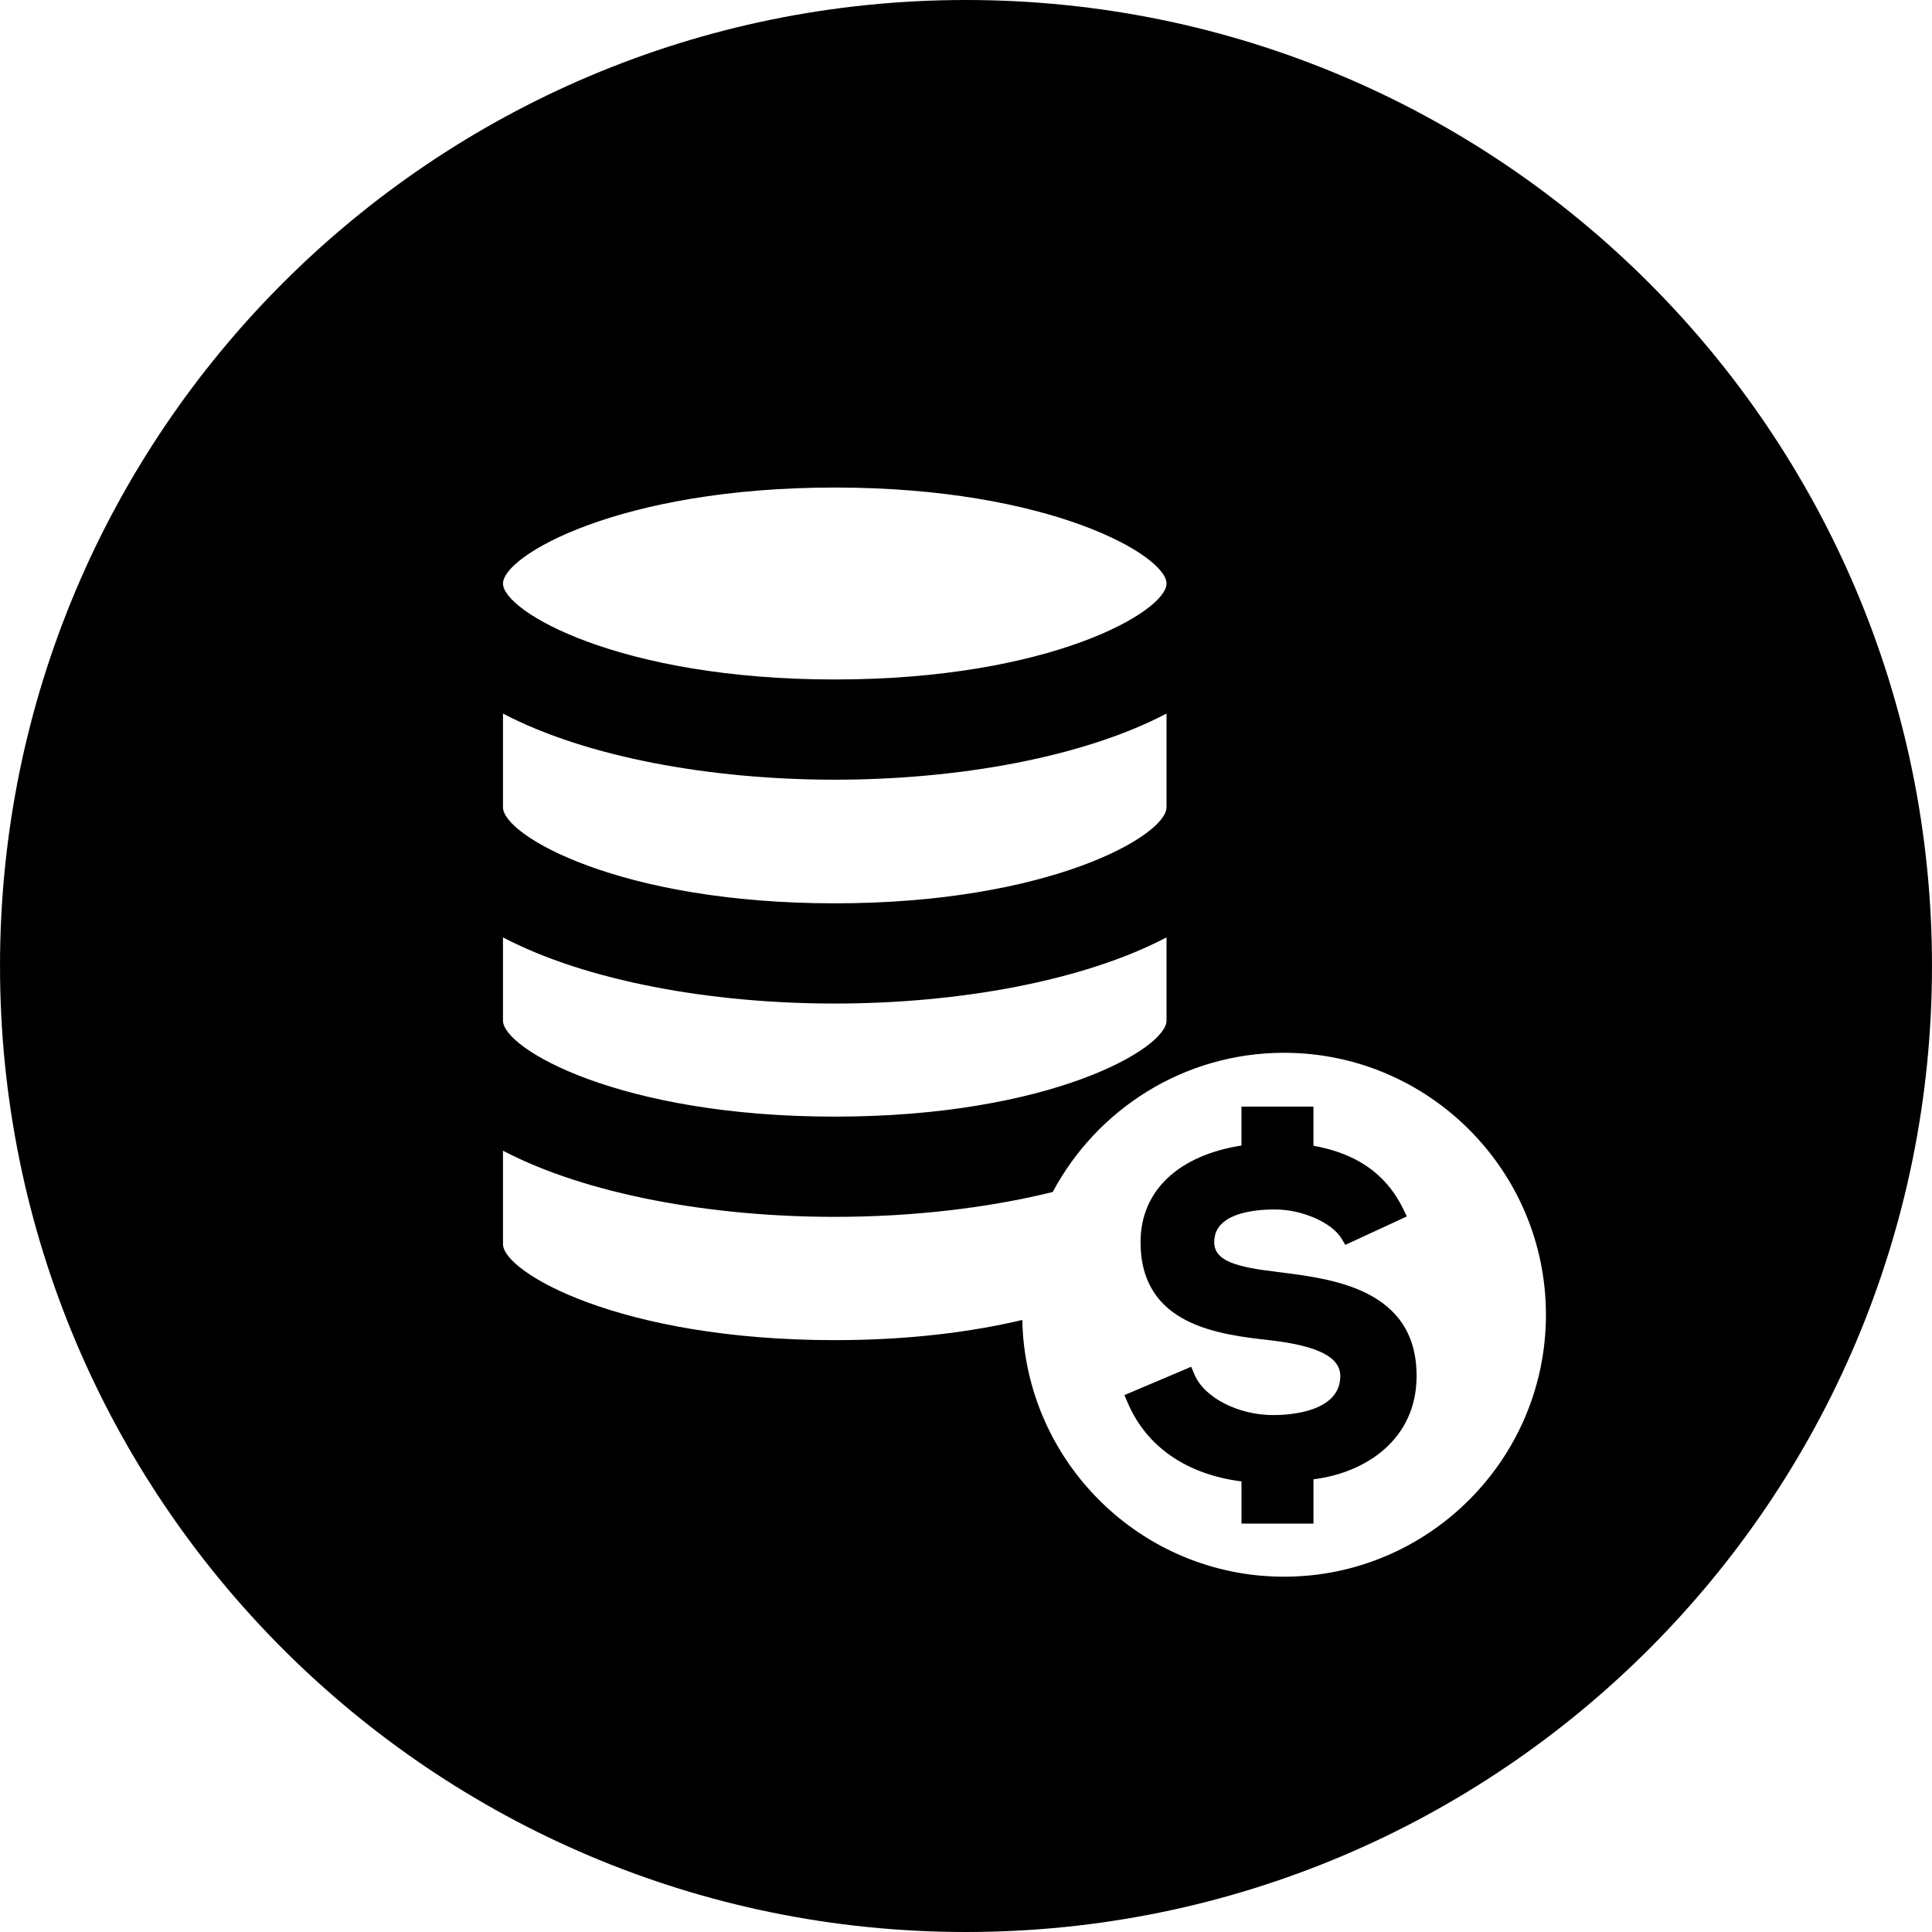 <?xml version="1.0" encoding="iso-8859-1"?>
<!-- Generator: Adobe Illustrator 19.0.0, SVG Export Plug-In . SVG Version: 6.00 Build 0)  -->
<svg version="1.1" id="Layer_1" xmlns="http://www.w3.org/2000/svg" xmlns:xlink="http://www.w3.org/1999/xlink" x="0px" y="0px"
	 viewBox="0 0 300.005 300.005" style="enable-background:new 0 0 300.005 300.005;" xml:space="preserve">
	<path d="M150,0C67.159,0,0.002,67.162,0.002,150S67.159,300.005,150,300.005S300.003,232.841,300.003,150S232.841,0,150,0z
		 M129.624,75.705c33.463,0,51.517,10.579,51.517,14.906c0,4.324-18.054,14.9-51.517,14.9c-33.466,0-51.517-10.577-51.517-14.9
		C78.104,86.287,96.159,75.705,129.624,75.705z M129.622,121.073c19.224,0,38.57-3.488,51.517-10.268v14.563
		c0,4.324-18.054,14.903-51.517,14.903c-33.466,0-51.517-10.579-51.517-14.903c0,0,0-14.563,0-14.563
		C91.049,117.587,110.398,121.073,129.622,121.073z M78.104,145.562c12.945,6.782,32.293,10.271,51.517,10.271
		s38.57-3.488,51.517-10.271v12.924c0,4.326-18.054,14.906-51.517,14.906c-33.466,0-51.517-10.579-51.517-14.906
		C78.105,158.486,78.105,145.562,78.104,145.562z M199.383,244.833c-22.157,0-40.196-17.813-40.637-39.867
		c-7.789,1.844-17.504,3.133-29.121,3.133c-33.466,0-51.517-10.577-51.517-14.903v-14.511
		c12.945,6.782,32.293,10.271,51.517,10.271c11.734,0,23.506-1.307,33.847-3.862c6.845-12.844,20.37-21.615,35.911-21.615
		c22.425,0,40.673,18.246,40.673,40.678S221.807,244.833,199.383,244.833z"/>
	<path d="M198.418,197.52c-6.544-0.781-9.869-1.714-9.869-4.656c0-4.399,5.916-5.055,9.449-5.055c4.178,0,8.805,2.02,10.31,4.505
		l0.597,0.993l9.555-4.42l-0.584-1.19c-3.359-6.868-9.322-8.94-13.92-9.783v-6.077H192.78v6.043
		c-9.843,1.533-15.673,7.078-15.673,14.983c0,13.004,12.198,14.369,20.264,15.271c7.33,0.869,10.751,2.63,10.751,5.537
		c0,5.628-7.952,6.066-10.39,6.066c-5.47,0-10.74-2.71-12.255-6.303l-0.506-1.198l-10.369,4.394l0.511,1.196
		c2.918,6.832,9.168,11.134,17.67,12.211v6.552h11.176v-6.881c8.157-1.006,16.013-6.222,16.013-16.039
		C219.968,200.176,207.005,198.579,198.418,197.52z"/>
</svg>
